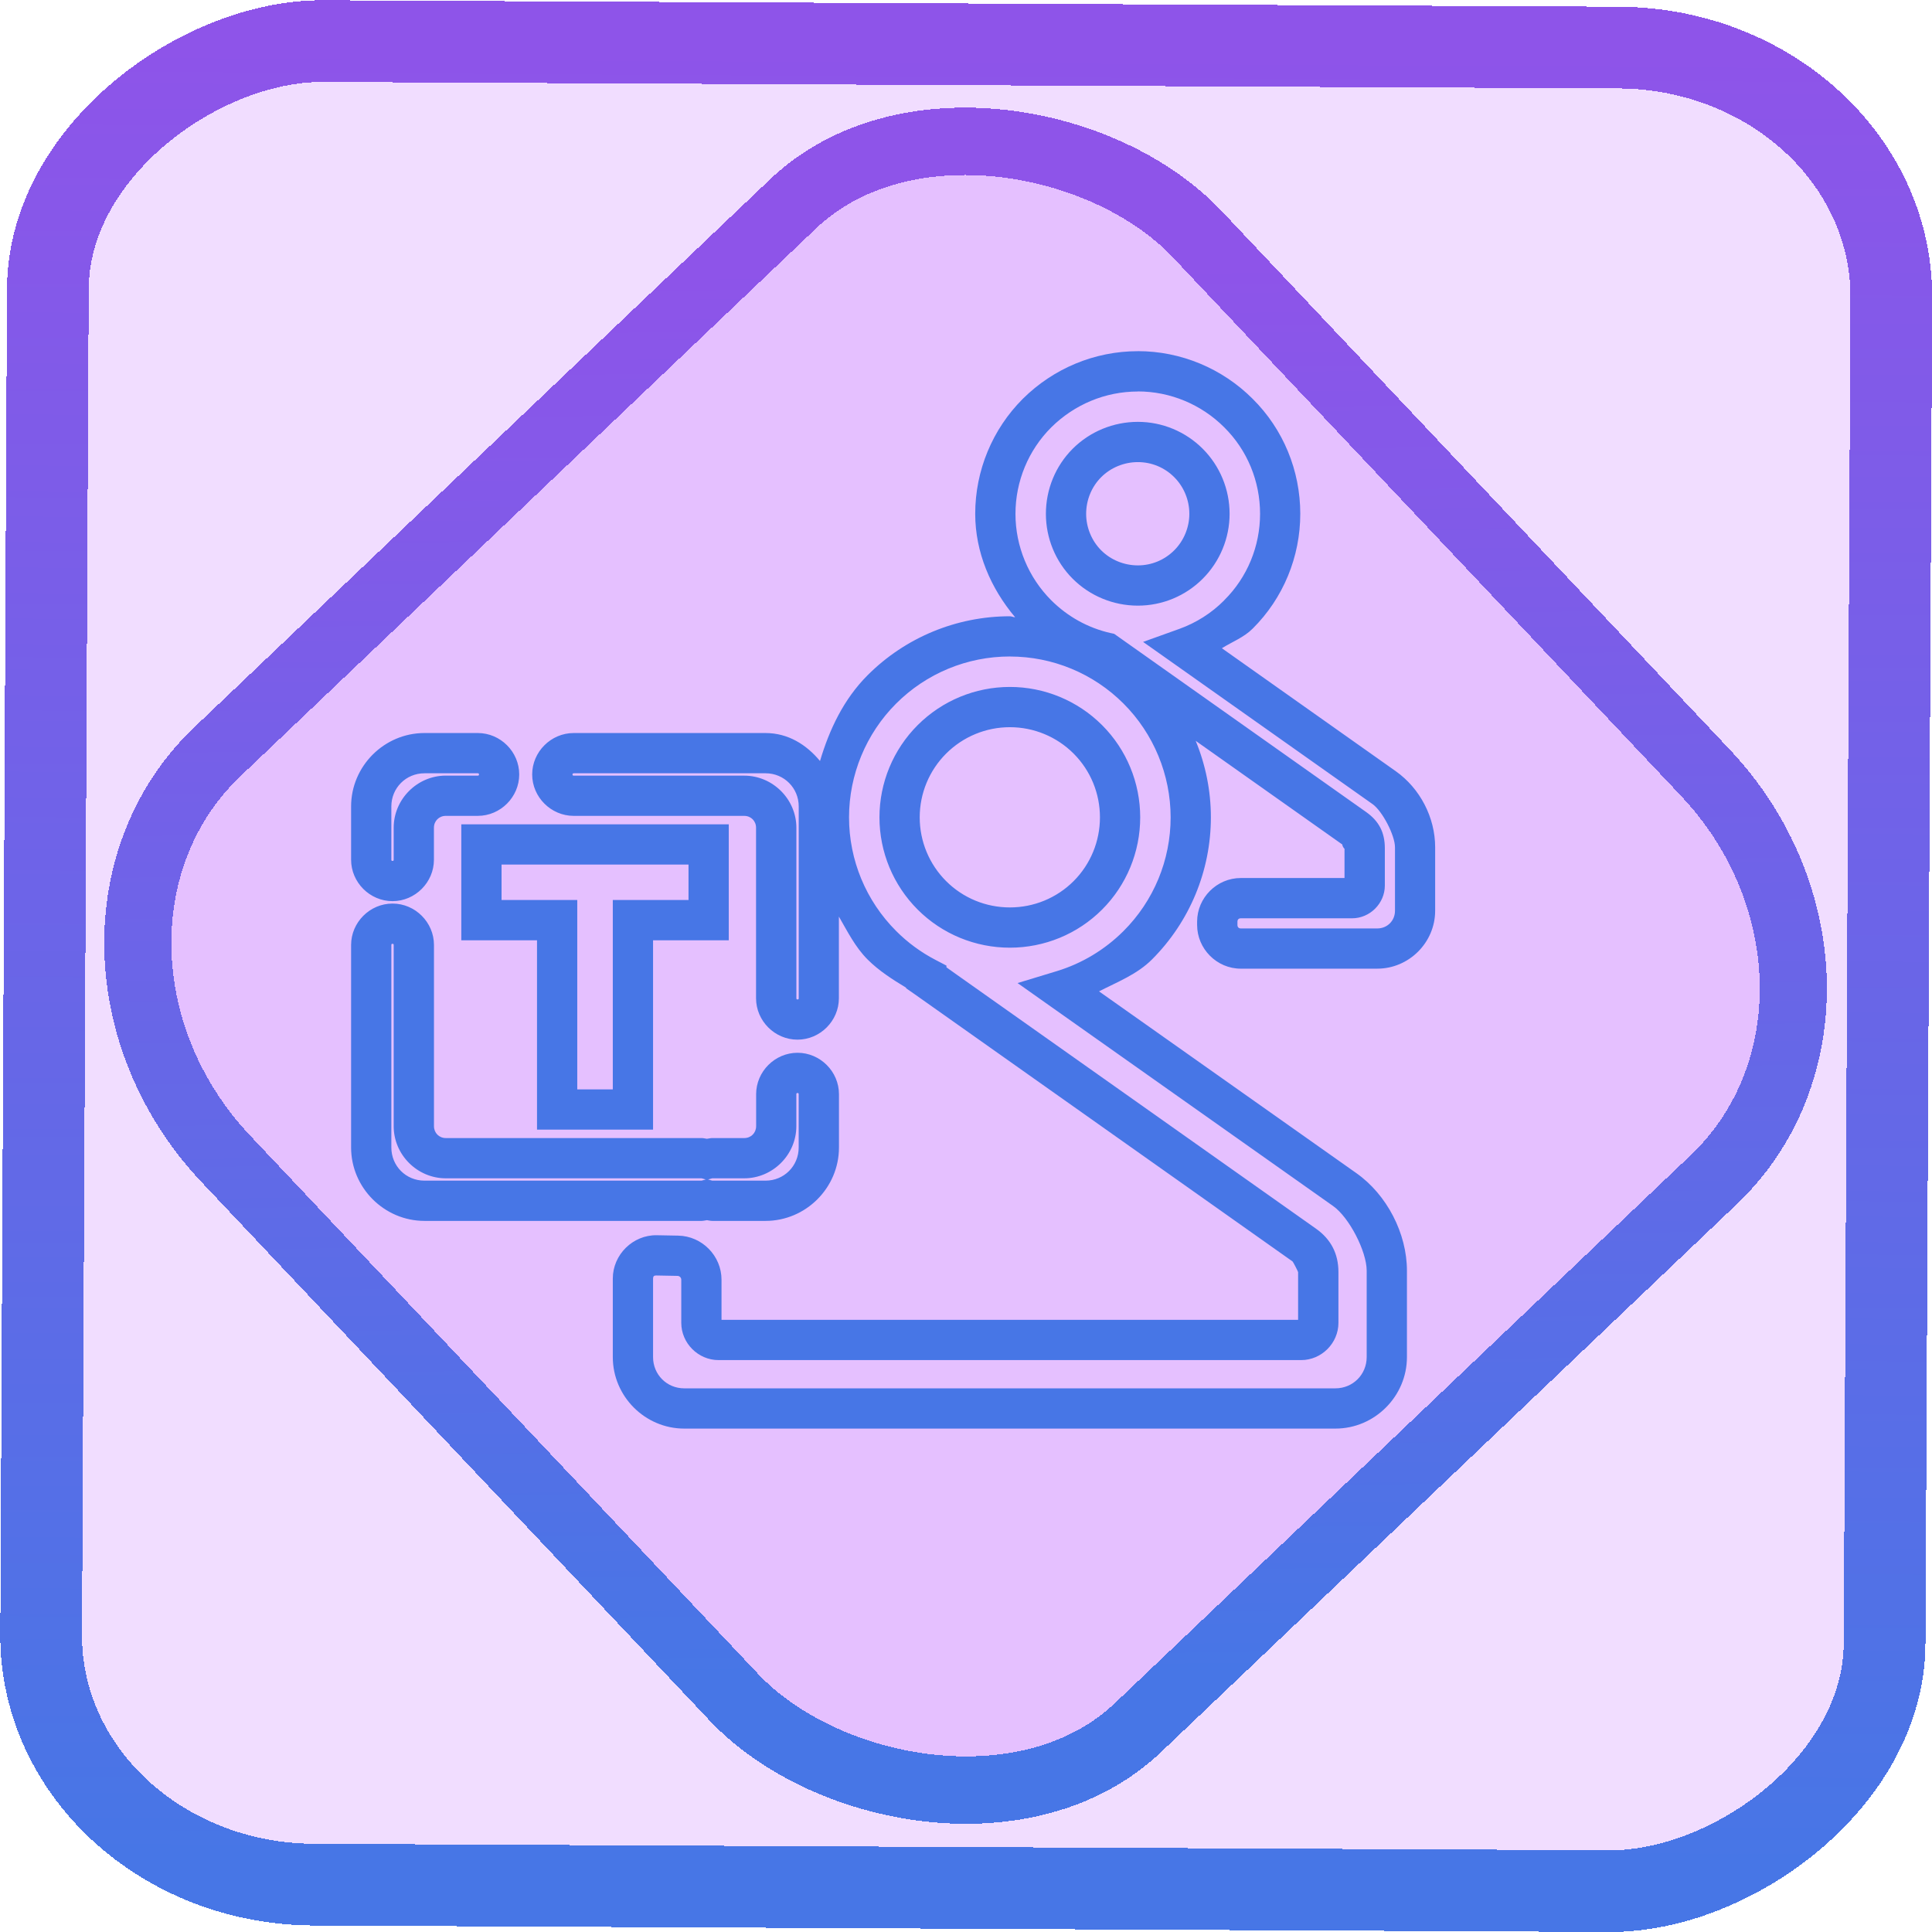 <?xml version="1.0" encoding="UTF-8" standalone="no"?>
<!-- Generator: Gravit.io -->

<svg
   style="isolation:isolate"
   viewBox="0 0 48 48"
   width="48pt"
   height="48pt"
   version="1.1"
   id="svg9"
   sodipodi:docname="teams-for-linux.svg"
   inkscape:version="1.1.2 (0a00cf5339, 2022-02-04)"
   xmlns:inkscape="http://www.inkscape.org/namespaces/inkscape"
   xmlns:sodipodi="http://sodipodi.sourceforge.net/DTD/sodipodi-0.dtd"
   xmlns:xlink="http://www.w3.org/1999/xlink"
   xmlns="http://www.w3.org/2000/svg"
   xmlns:svg="http://www.w3.org/2000/svg">
  <defs
     id="defs13">
    <linearGradient
       inkscape:collect="always"
       xlink:href="#_lgradient_1"
       id="linearGradient872"
       x1="-12.026"
       y1="6.117"
       x2="-0.085"
       y2="6.117"
       gradientUnits="userSpaceOnUse"
       gradientTransform="matrix(3.836,0,0,3.837,-0.005,-0.003)" />
    <linearGradient
       inkscape:collect="always"
       xlink:href="#_lgradient_1"
       id="linearGradient15"
       x1="-9.685"
       y1="45.161"
       x2="11.988"
       y2="21.735"
       gradientUnits="userSpaceOnUse"
       gradientTransform="matrix(1.115,0,0,1.115,-0.012,-3.328)" />
    <linearGradient
       inkscape:collect="always"
       xlink:href="#_lgradient_1"
       id="linearGradient1040"
       x1="9.222"
       y1="22.109"
       x2="35.156"
       y2="22.109"
       gradientUnits="userSpaceOnUse" />
  </defs>
  <sodipodi:namedview
     id="namedview11"
     pagecolor="#ffffff"
     bordercolor="#666666"
     borderopacity="1.0"
     inkscape:pageshadow="2"
     inkscape:pageopacity="0.0"
     inkscape:pagecheckerboard="0"
     inkscape:document-units="pt"
     showgrid="false"
     inkscape:zoom="10.21875"
     inkscape:cx="31.95107"
     inkscape:cy="32"
     inkscape:window-width="1600"
     inkscape:window-height="836"
     inkscape:window-x="0"
     inkscape:window-y="0"
     inkscape:window-maximized="1"
     inkscape:current-layer="svg9" />
  <linearGradient
     id="_lgradient_1"
     x1="0"
     y1="0.5"
     x2="1"
     y2="0.5"
     gradientTransform="matrix(25.934,0,0,25.769,9.222,9.225)"
     gradientUnits="userSpaceOnUse">
    <stop
       offset="0%"
       stop-opacity="1"
       style="stop-color:rgb(71,118,230)"
       id="stop2" />
    <stop
       offset="98.261%"
       stop-opacity="1"
       style="stop-color:rgb(142,84,233)"
       id="stop4" />
  </linearGradient>
  <rect
     x="-46.783"
     y="1.225"
     height="45.8"
     rx="6.184"
     shape-rendering="crispEdges"
     id="rect5-6-7-3"
     ry="6.806"
     transform="matrix(0.005,-1,1,0.005,0,0)"
     style="isolation:isolate;fill:#9900ff;fill-opacity:0.135;stroke:url(#linearGradient872);stroke-width:2.03;stroke-miterlimit:4;stroke-dasharray:none;stroke-opacity:1"
     width="45.802" />
  <rect
     x="-15.687"
     y="17.26"
     height="33.346"
     rx="6.792"
     shape-rendering="crispEdges"
     id="rect5-6-6-6-6"
     style="isolation:isolate;fill:#9900ff;fill-opacity:0.135;stroke:url(#linearGradient15);stroke-width:1.672;stroke-miterlimit:4;stroke-dasharray:none;stroke-opacity:1"
     ry="7.474"
     transform="matrix(0.724,-0.689,0.686,0.727,0,0)"
     width="33.338" />
  <path
     style="color:#000000;fill:url(#linearGradient1040);fill-rule:evenodd;-inkscape-stroke:none"
     d="m 28.27,8.725 c -1.075,0 -2.098,0.429 -2.857,1.182 h -0.002 v 0.002 c -0.755,0.755 -1.182,1.782 -1.182,2.857 0,0.954 0.383,1.847 0.992,2.57 -0.045,-0.001 -0.086,-0.025 -0.131,-0.025 -1.326,0 -2.597,0.527 -3.533,1.463 -0.594,0.594 -0.949,1.343 -1.184,2.133 -0.336,-0.405 -0.791,-0.695 -1.354,-0.695 h -4.766 c -0.563,0 -1.031,0.466 -1.031,1.029 0,0.563 0.468,1.029 1.031,1.029 h 4.236 c 0.168,0 0.295,0.127 0.295,0.295 v 4.236 c 0,0.563 0.466,1.029 1.029,1.029 0.563,0 1.029,-0.466 1.029,-1.029 v -2.029 c 0.215,0.371 0.405,0.758 0.713,1.066 0.284,0.284 0.619,0.496 0.957,0.701 v 0.014 l 0.213,0.148 0.461,0.326 8.928,6.314 c 0.012,0.008 0.137,0.25 0.137,0.264 v 1.186 H 17.926 v -0.996 c 0,-0.594 -0.483,-1.085 -1.076,-1.096 l -0.531,-0.01 h -0.002 c -0.593,-0.01 -1.092,0.483 -1.092,1.076 v 1.951 c 0,0.975 0.8,1.777 1.775,1.777 h 16.178 c 0.975,0 1.777,-0.802 1.777,-1.777 v -2.146 c 0,-0.926 -0.498,-1.888 -1.254,-2.422 l -6.396,-4.518 c 0.458,-0.235 0.946,-0.422 1.316,-0.793 0.936,-0.936 1.463,-2.205 1.463,-3.531 0,-0.657 -0.131,-1.302 -0.377,-1.9 l 3.652,2.582 c -0.038,-0.027 0.045,0.135 0.045,0.086 v 0.74 h -2.578 c -0.594,0 -1.084,0.49 -1.084,1.084 v 0.082 c 0,0.594 0.49,1.086 1.084,1.086 h 3.391 c 0.789,0 1.439,-0.65 1.439,-1.439 v -1.578 c 0,-0.739 -0.375,-1.462 -0.979,-1.889 l -4.32,-3.055 c 0.258,-0.161 0.547,-0.268 0.766,-0.488 0.761,-0.756 1.182,-1.785 1.182,-2.852 0,-1.072 -0.421,-2.101 -1.184,-2.857 -0.755,-0.755 -1.782,-1.184 -2.852,-1.184 z m 0,1 c 0.803,0 1.577,0.323 2.145,0.891 h 0.002 v 0.002 c 0.571,0.566 0.889,1.336 0.889,2.148 0,0.805 -0.317,1.578 -0.889,2.145 l -0.002,0.002 v 0.002 c -0.316,0.319 -0.699,0.56 -1.113,0.709 l -0.902,0.324 0.783,0.553 4.918,3.477 c 0.243,0.172 0.557,0.775 0.557,1.072 v 1.578 c 0,0.248 -0.192,0.439 -0.439,0.439 h -3.391 c -0.053,0 -0.084,-0.033 -0.084,-0.086 v -0.082 c 0,-0.053 0.031,-0.084 0.084,-0.084 h 2.764 c 0.444,0 0.814,-0.371 0.814,-0.814 v -0.926 c 0,-0.394 -0.146,-0.675 -0.467,-0.902 l -6.258,-4.426 -0.098,-0.021 c -0.55,-0.126 -1.056,-0.404 -1.465,-0.812 -0.568,-0.568 -0.889,-1.343 -0.889,-2.146 0,-0.81 0.321,-1.583 0.889,-2.15 0.575,-0.569 1.343,-0.891 2.152,-0.891 z m 0,0.756 c -0.606,0 -1.19,0.239 -1.619,0.668 -0.429,0.429 -0.666,1.011 -0.666,1.617 0,0.602 0.237,1.185 0.666,1.613 0.429,0.429 1.013,0.668 1.619,0.668 0.606,0 1.185,-0.241 1.611,-0.668 0.429,-0.429 0.668,-1.012 0.668,-1.613 0,-0.606 -0.239,-1.188 -0.668,-1.617 -0.427,-0.427 -1.006,-0.668 -1.611,-0.668 z m 0,1 c 0.342,0 0.664,0.134 0.904,0.375 0.239,0.239 0.375,0.568 0.375,0.91 0,0.335 -0.136,0.668 -0.375,0.906 -0.241,0.241 -0.562,0.375 -0.904,0.375 -0.342,0 -0.674,-0.136 -0.912,-0.375 -0.239,-0.239 -0.373,-0.571 -0.373,-0.906 0,-0.342 0.135,-0.672 0.373,-0.91 0.239,-0.239 0.57,-0.375 0.912,-0.375 z m -3.18,4.83 c 1.062,0 2.075,0.42 2.824,1.17 0.749,0.749 1.17,1.771 1.17,2.826 0,1.062 -0.42,2.075 -1.17,2.824 -0.468,0.467 -1.036,0.807 -1.656,0.996 l -0.977,0.297 7.842,5.541 c 0.395,0.279 0.832,1.122 0.832,1.605 v 2.146 c 0,0.434 -0.343,0.777 -0.777,0.777 H 17 c -0.435,0 -0.775,-0.343 -0.775,-0.777 v -1.951 c 0,-0.053 0.023,-0.077 0.076,-0.076 l 0.531,0.01 c 0.053,9.56e-4 0.094,0.043 0.094,0.096 v 1.07 c 0,0.506 0.42,0.926 0.926,0.926 h 14.475 c 0.506,0 0.926,-0.42 0.926,-0.926 v -1.26 c 0,-0.456 -0.186,-0.817 -0.559,-1.08 l -8.93,-6.314 -0.25,-0.178 v -0.043 l -0.27,-0.141 c -0.358,-0.186 -0.69,-0.428 -0.98,-0.719 -0.75,-0.75 -1.17,-1.762 -1.17,-2.824 0,-1.055 0.421,-2.077 1.17,-2.826 0.75,-0.75 1.764,-1.17 2.826,-1.17 z m 0,0.756 c -0.858,0 -1.682,0.34 -2.291,0.949 -0.609,0.609 -0.949,1.433 -0.949,2.291 0,0.858 0.34,1.682 0.949,2.291 0.609,0.609 1.433,0.947 2.291,0.947 0.858,0 1.682,-0.338 2.291,-0.947 0.609,-0.609 0.947,-1.433 0.947,-2.291 0,-0.858 -0.338,-1.682 -0.947,-2.291 -0.609,-0.609 -1.433,-0.949 -2.291,-0.949 z m 0,1 c 0.594,0 1.163,0.235 1.584,0.656 0.421,0.421 0.654,0.99 0.654,1.584 0,0.594 -0.233,1.163 -0.654,1.584 -0.421,0.421 -0.99,0.654 -1.584,0.654 -0.594,0 -1.163,-0.233 -1.584,-0.654 -0.421,-0.421 -0.656,-0.99 -0.656,-1.584 0,-0.594 0.235,-1.163 0.656,-1.584 0.421,-0.421 0.99,-0.656 1.584,-0.656 z m -14.543,0.145 c -1.002,0 -1.824,0.823 -1.824,1.824 v 1.324 c 0,0.563 0.466,1.029 1.029,1.029 0.563,0 1.029,-0.467 1.029,-1.029 v -0.795 c 0,-0.168 0.127,-0.295 0.295,-0.295 h 0.795 c 0.563,0 1.029,-0.467 1.029,-1.029 0,-0.563 -0.466,-1.029 -1.029,-1.029 z m 0,1 h 1.324 c 0.021,0 0.029,0.008 0.029,0.029 0,0.022 -0.008,0.029 -0.029,0.029 h -0.795 c -0.709,0 -1.295,0.586 -1.295,1.295 v 0.795 c 0,0.022 -0.007,0.029 -0.029,0.029 -0.021,0 -0.029,-0.008 -0.029,-0.029 v -1.324 c 0,-0.46 0.364,-0.824 0.824,-0.824 z m 3.707,0 h 4.766 c 0.46,0 0.824,0.365 0.824,0.824 v 4.766 c 0,0.021 -0.008,0.029 -0.029,0.029 -0.021,0 -0.029,-0.008 -0.029,-0.029 v -4.236 c 0,-0.709 -0.586,-1.295 -1.295,-1.295 h -4.236 c -0.021,0 -0.031,-0.008 -0.031,-0.029 0,-0.021 0.01,-0.029 0.031,-0.029 z m -2.793,1.268 v 2.881 h 1.881 v 4.705 h 2.883 v -4.705 h 1.881 v -2.881 z m 1,1 h 4.645 v 0.881 h -1.881 v 0.5 4.205 h -0.883 v -4.705 h -1.881 z m -2.709,0.969 c -0.563,0 -1.029,0.467 -1.029,1.029 v 5.031 c 0,1.001 0.823,1.824 1.824,1.824 h 6.885 c 0.044,0 0.087,-0.012 0.131,-0.018 0.044,0.006 0.089,0.018 0.133,0.018 h 1.324 c 1.001,0 1.824,-0.822 1.824,-1.824 v -1.324 c 0,-0.563 -0.467,-1.029 -1.029,-1.029 -0.563,0 -1.029,0.466 -1.029,1.029 v 0.795 c 0,0.168 -0.128,0.295 -0.295,0.295 h -0.795 c -0.044,0 -0.088,0.012 -0.133,0.018 -0.044,-0.006 -0.087,-0.018 -0.131,-0.018 h -6.355 c -0.167,0 -0.295,-0.127 -0.295,-0.295 v -4.502 c 0,-0.563 -0.466,-1.029 -1.029,-1.029 z m 0,1 c 0.022,0 0.029,0.008 0.029,0.029 v 4.502 c 0,0.709 0.585,1.295 1.295,1.295 h 6.355 l 0.104,0.029 -0.105,0.029 h -6.883 c -0.461,0 -0.824,-0.363 -0.824,-0.824 v -5.031 c 0,-0.022 0.008,-0.029 0.029,-0.029 z m 10.062,3.707 c 0.022,0 0.029,0.008 0.029,0.029 v 1.324 c 0,0.46 -0.364,0.824 -0.824,0.824 h -1.324 l -0.104,-0.029 0.104,-0.029 h 0.795 c 0.709,10e-7 1.295,-0.586 1.295,-1.295 v -0.795 c 0,-0.021 0.008,-0.029 0.029,-0.029 z"
     id="path7" />
</svg>
